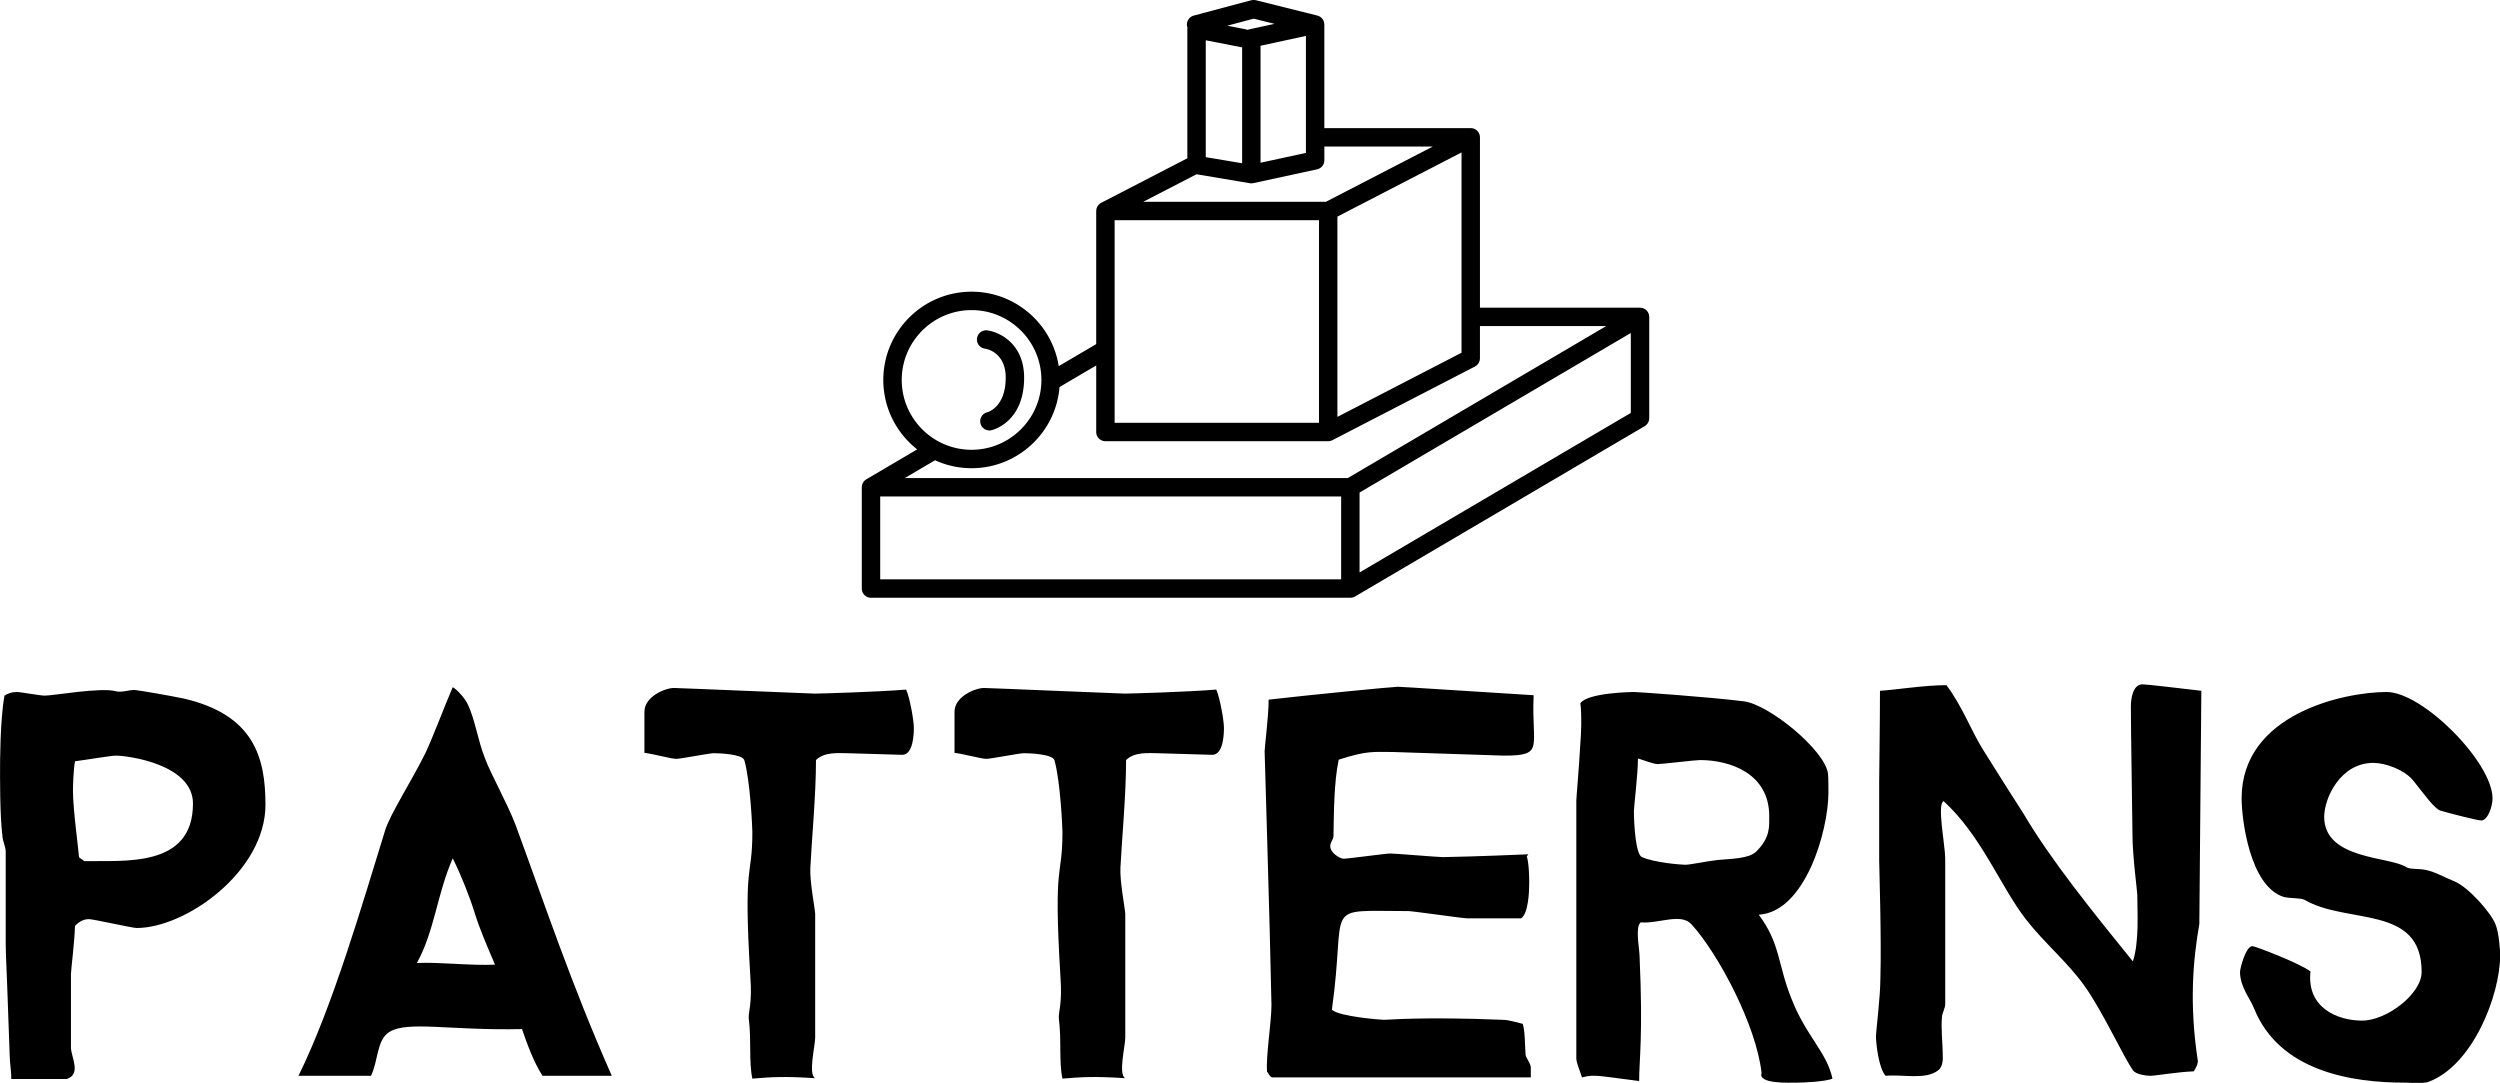 <svg data-v-423bf9ae="" xmlns="http://www.w3.org/2000/svg" viewBox="0 0 376.314 163" class="iconAbove"><!----><!----><!----><g data-v-423bf9ae="" id="75df6ccf-085c-421e-b9a3-984d4e6b4da2" fill="black" transform="matrix(6.062,0,0,6.062,-2.96,70.277)"><path d="M5.28 8.36C5.28 9.97 3.56 9.77 2.58 9.79C2.53 9.74 2.48 9.73 2.45 9.69C2.44 9.51 2.30 8.50 2.30 8.05C2.30 7.95 2.31 7.53 2.35 7.31C2.66 7.27 3.25 7.17 3.36 7.17C3.68 7.17 5.28 7.39 5.28 8.36ZM7.08 8.39C7.08 7.21 6.79 6.15 5.04 5.75C4.70 5.68 3.91 5.54 3.81 5.54C3.70 5.54 3.49 5.61 3.36 5.57C2.98 5.47 1.82 5.68 1.60 5.68C1.48 5.68 1.01 5.59 0.90 5.59C0.78 5.59 0.67 5.63 0.60 5.68C0.49 6.27 0.49 7.36 0.49 7.46C0.49 7.57 0.48 8.64 0.55 9.18C0.56 9.31 0.63 9.44 0.63 9.55L0.63 10.98C0.63 12.60 0.62 11.37 0.73 14.64C0.73 14.78 0.77 15.02 0.77 15.20L2.14 15.20C2.52 15.09 2.25 14.64 2.25 14.42L2.25 12.60C2.25 12.49 2.34 11.80 2.35 11.40C2.48 11.26 2.60 11.23 2.70 11.23C2.80 11.23 3.78 11.45 3.88 11.45C5.11 11.45 7.08 10.04 7.08 8.39ZM12.78 12.36C12.18 12.39 11.37 12.29 10.84 12.32C11.28 11.52 11.34 10.61 11.73 9.72C11.94 10.14 12.15 10.67 12.28 11.09C12.40 11.48 12.60 11.94 12.78 12.36ZM15.68 15.12C14.67 12.84 13.99 10.79 13.29 8.89C13.08 8.34 12.66 7.60 12.52 7.21C12.36 6.80 12.28 6.27 12.11 5.91C12.04 5.75 11.84 5.53 11.73 5.47C11.49 6.03 11.24 6.71 11.05 7.11C10.72 7.78 10.16 8.65 10.05 9.03C9.51 10.77 8.76 13.38 7.90 15.12L9.70 15.12C9.88 14.76 9.84 14.22 10.16 14.03C10.61 13.75 11.66 14 13.45 13.96C13.58 14.34 13.75 14.80 13.96 15.12L15.68 15.12ZM23.18 6.48C23.18 6.31 23.09 5.77 22.99 5.53C22.26 5.59 20.82 5.63 20.72 5.63C20.61 5.63 17.35 5.49 17.22 5.49C17.01 5.49 16.49 5.70 16.49 6.08L16.49 7.10C16.77 7.14 17.16 7.25 17.28 7.25C17.39 7.25 18.10 7.11 18.21 7.11C18.35 7.11 18.91 7.13 18.97 7.28C19.12 7.80 19.17 8.97 19.17 9.07C19.17 10.26 18.94 9.70 19.12 12.66C19.17 13.33 19.07 13.52 19.08 13.69C19.15 14.24 19.08 14.77 19.17 15.19C19.64 15.15 19.99 15.13 20.73 15.18C20.55 15.09 20.73 14.38 20.73 14.17L20.73 11.10C20.73 11.00 20.59 10.29 20.61 9.95C20.64 9.31 20.75 8.16 20.75 7.28C20.96 7.07 21.32 7.11 21.53 7.11C21.64 7.11 22.78 7.15 22.89 7.15C23.17 7.15 23.18 6.62 23.18 6.48ZM30.88 6.48C30.88 6.31 30.79 5.77 30.69 5.53C29.96 5.59 28.52 5.63 28.42 5.63C28.31 5.63 25.05 5.49 24.92 5.49C24.71 5.49 24.19 5.70 24.19 6.08L24.19 7.10C24.47 7.14 24.86 7.25 24.98 7.25C25.09 7.25 25.80 7.11 25.91 7.11C26.05 7.11 26.61 7.13 26.67 7.28C26.82 7.80 26.87 8.97 26.87 9.07C26.87 10.26 26.64 9.70 26.82 12.66C26.87 13.33 26.77 13.52 26.78 13.69C26.85 14.24 26.78 14.77 26.87 15.19C27.34 15.15 27.69 15.13 28.43 15.18C28.25 15.09 28.43 14.38 28.43 14.17L28.43 11.10C28.43 11.00 28.29 10.29 28.31 9.95C28.34 9.31 28.45 8.16 28.45 7.28C28.66 7.07 29.02 7.11 29.23 7.11C29.34 7.11 30.48 7.15 30.59 7.15C30.87 7.15 30.88 6.62 30.88 6.48ZM38.57 5.67C37.42 5.60 35.31 5.46 35.20 5.46C35.08 5.46 33.03 5.66 31.99 5.78C31.99 6.19 31.89 6.96 31.89 7.06C31.89 7.17 32.02 11.28 32.06 13.36C32.06 13.79 31.92 14.62 31.95 15.02C31.99 15.06 32.00 15.12 32.07 15.16L38.50 15.16L38.50 14.92C38.50 14.81 38.39 14.70 38.37 14.60C38.35 14.34 38.36 14.03 38.30 13.83C38.14 13.79 37.94 13.73 37.80 13.73C35.83 13.65 34.97 13.73 34.86 13.73C34.78 13.73 33.74 13.65 33.56 13.48C33.94 10.79 33.26 11.03 35.46 11.03C35.57 11.03 36.81 11.21 36.92 11.21L38.26 11.21C38.44 11.09 38.46 10.54 38.46 10.35C38.46 10.23 38.46 9.87 38.40 9.67L38.44 9.62C37.27 9.67 36.43 9.69 36.32 9.69C36.20 9.69 35.13 9.60 35.01 9.60C34.90 9.60 33.96 9.73 33.85 9.73C33.77 9.73 33.52 9.59 33.52 9.42C33.52 9.31 33.60 9.25 33.60 9.17C33.61 8.61 33.61 7.83 33.73 7.27C34.45 7.04 34.58 7.08 35.08 7.08L37.83 7.17C38.86 7.17 38.51 6.97 38.57 5.67ZM44.42 8.67C44.42 8.93 44.45 9.20 44.10 9.55C43.92 9.73 43.48 9.73 43.15 9.76C42.88 9.79 42.45 9.88 42.34 9.88C42.24 9.88 41.58 9.83 41.26 9.69C41.10 9.62 41.06 8.85 41.06 8.54C41.06 8.43 41.16 7.64 41.16 7.24C41.30 7.28 41.54 7.38 41.65 7.38C41.76 7.38 42.59 7.28 42.70 7.28C43.46 7.28 44.42 7.62 44.42 8.67ZM45.99 15.19C45.85 14.53 45.33 14.13 44.97 13.20C44.63 12.36 44.70 11.84 44.16 11.12C45.32 11.05 45.89 9.02 45.89 8.09C45.89 7.97 45.89 7.73 45.88 7.62C45.81 7.04 44.41 5.89 43.78 5.82C42.88 5.71 41.16 5.59 41.06 5.59C41.06 5.59 39.91 5.60 39.73 5.87C39.77 6.17 39.75 6.62 39.73 6.86C39.70 7.45 39.63 8.19 39.63 8.29L39.63 14.69C39.63 14.80 39.73 15.02 39.77 15.16C39.96 15.11 40.03 15.12 40.12 15.12C40.25 15.12 40.78 15.20 41.19 15.25C41.19 14.70 41.29 14.15 41.20 12.14C41.19 11.90 41.09 11.42 41.23 11.31C41.68 11.35 42.24 11.06 42.50 11.37C43.16 12.10 44.10 13.87 44.23 15.05C44.13 15.33 44.94 15.29 45.11 15.29C45.22 15.29 45.81 15.27 45.99 15.19ZM55.15 5.56C54.64 5.50 53.80 5.40 53.69 5.40C53.45 5.40 53.40 5.75 53.40 5.95C53.40 6.06 53.40 6.50 53.44 9.14C53.44 9.67 53.56 10.53 53.56 10.65C53.56 11.06 53.61 11.79 53.45 12.28C52.46 11.06 51.39 9.73 50.74 8.62C50.50 8.25 49.97 7.41 49.74 7.04C49.43 6.55 49.22 5.95 48.82 5.42C48.27 5.42 47.53 5.54 47.17 5.56C47.17 6.31 47.15 7.73 47.15 7.83L47.15 9.76C47.15 9.87 47.21 11.76 47.18 12.70C47.18 13.16 47.07 14.03 47.07 14.13C47.07 14.32 47.14 14.94 47.31 15.12C47.75 15.08 48.31 15.23 48.62 14.98C48.71 14.91 48.73 14.77 48.73 14.69C48.73 14.32 48.68 13.94 48.71 13.65C48.72 13.55 48.79 13.44 48.79 13.34L48.79 9.72C48.79 9.41 48.58 8.37 48.75 8.30C49.69 9.16 50.15 10.40 50.79 11.23C51.23 11.80 51.84 12.31 52.25 12.89C52.70 13.52 53.20 14.62 53.45 14.98C53.52 15.09 53.79 15.12 53.89 15.12C54.00 15.12 54.60 15.02 54.96 15.01C55.01 14.94 55.08 14.80 55.06 14.73C54.85 13.34 54.94 12.26 55.10 11.35L55.15 5.56ZM62.57 12.12C62.57 12.01 62.54 11.55 62.45 11.35C62.34 11.07 61.78 10.43 61.43 10.29C61.18 10.19 60.94 10.05 60.73 10.01C60.56 9.97 60.33 10.00 60.24 9.94C59.84 9.67 58.20 9.76 58.20 8.69C58.20 8.23 58.60 7.35 59.42 7.35C59.72 7.35 60.20 7.52 60.42 7.80C60.68 8.12 60.94 8.50 61.10 8.54C61.38 8.62 62.01 8.78 62.10 8.78C62.26 8.78 62.38 8.44 62.38 8.23C62.38 7.34 60.65 5.59 59.75 5.59C58.70 5.59 56.15 6.13 56.15 8.23C56.15 8.74 56.35 10.42 57.20 10.68C57.37 10.72 57.62 10.70 57.71 10.75C58.77 11.37 60.62 10.86 60.62 12.54C60.62 13.09 59.75 13.75 59.14 13.75C58.56 13.75 57.76 13.45 57.86 12.53C57.61 12.33 56.48 11.90 56.42 11.90C56.25 11.90 56.11 12.46 56.11 12.54C56.11 12.92 56.38 13.23 56.46 13.45C57.09 15.01 58.88 15.29 60.20 15.29C60.31 15.29 60.66 15.32 60.79 15.27C61.88 14.87 62.57 13.13 62.57 12.12Z"></path></g><!----><g data-v-423bf9ae="" id="b3b347fc-4850-4223-af77-82a2a27996a7" transform="matrix(1.317,0,0,1.317,123.135,-19.759)" stroke="none" fill="black"><path d="M18.17 53.67a1.05 1.05 0 0 1 1.182-.904c1.454.194 4.203 1.572 4.203 5.401 0 5.11-3.591 5.977-3.743 6.011a1.053 1.053 0 0 1-.477-2.051c.115-.031 2.115-.617 2.115-3.961 0-2.963-2.279-3.301-2.376-3.314a1.052 1.052 0 0 1-.904-1.182zm41.618 27.549H7.105v-9.473h52.683v9.473zM17.549 68.516c5.288 0 9.636-4.092 10.051-9.275l4.194-2.467v7.603c0 .581.471 1.053 1.053 1.053H58.311c.064 0 .129-.008.193-.02l.029-.005a.98.98 0 0 0 .208-.07c.017-.008.035-.014.052-.023l16.292-8.42c.017-.009.032-.022.048-.032a.97.97 0 0 0 .307-.275.928.928 0 0 0 .104-.171 1.007 1.007 0 0 0 .103-.4c.001-.019.006-.037.006-.057v-3.684h14.428L60.554 69.641H9.918l3.449-2.029.006-.004c1.274.582 2.687.908 4.176.908zM9.567 58.429c0-4.401 3.581-7.982 7.982-7.982s7.982 3.581 7.982 7.982-3.581 7.982-7.982 7.982-7.982-3.58-7.982-7.982zm38.905-38.012v13.246l-4.157-.699V19.607l4.14.808.017.002zm7.29 12.062l-5.185 1.123V20.231l5.185-1.123v13.371zm-5.965-15.343l2.381.594-2.863.62-.004.001-.009.002c-.021.004-.038.013-.058.019-.047.013-.093.025-.137.044l-.017.008a1.043 1.043 0 0 0-.231-.076l-2.084-.407 3.022-.805zM33.899 40.17h23.358v23.156H33.899V40.17zm36.373-8.421l-12.219 6.315H37.175l6.083-3.144 6.084 1.023.006.001h.002c.021.004.042.003.063.005.037.004.073.01.111.01h.003c.068 0 .135-.008.2-.02l.018-.003h.004l7.278-1.576.004-.001.009-.002c.021-.004.038-.013.058-.019.046-.013.093-.025.137-.044.03-.013.056-.03.084-.046.032-.017.064-.033.094-.053.03-.02.056-.045.083-.068.024-.021.05-.039.072-.062.024-.025.044-.053.066-.079.021-.026.043-.051.062-.078.018-.027.031-.057.047-.086.016-.031.034-.061.048-.093.014-.033.022-.069.032-.104.009-.03.02-.06.027-.091.009-.045.011-.092.014-.139.001-.022.007-.043.007-.065v-.01-1.569h12.401v-.002zm-10.91 8.009l14.187-7.332v22.892L59.362 62.65V39.758zm2.531 31.538l31.002-18.234v9.136L61.893 80.431v-9.135zM95 51.221c0-.021-.005-.041-.006-.062a1.099 1.099 0 0 0-.011-.114 1 1 0 0 0-.023-.098.857.857 0 0 0-.078-.2c-.01-.019-.016-.039-.027-.058l-.019-.026a.967.967 0 0 0-.065-.089c-.021-.026-.04-.052-.063-.076s-.049-.045-.074-.067c-.026-.023-.052-.046-.079-.066a.769.769 0 0 0-.087-.052c-.029-.017-.057-.034-.087-.047-.032-.014-.066-.025-.099-.036-.031-.011-.062-.022-.094-.029-.032-.007-.066-.011-.099-.016a.981.981 0 0 0-.109-.011c-.011-.001-.021-.003-.032-.003H75.654V30.697c0-.013-.003-.025-.004-.038-.001-.038-.006-.075-.011-.113-.005-.033-.009-.066-.017-.098a1.147 1.147 0 0 0-.071-.2c-.005-.012-.008-.024-.014-.035-.009-.017-.022-.031-.031-.048a1.144 1.144 0 0 0-.126-.171.937.937 0 0 0-.233-.193 1.104 1.104 0 0 0-.28-.118c-.032-.008-.064-.016-.097-.021a1.036 1.036 0 0 0-.112-.011c-.019-.001-.037-.006-.056-.006H57.867V17.803l-.001-.004c0-.025-.005-.05-.007-.075-.003-.037-.005-.073-.011-.109l-.004-.03-.001-.004c-.004-.02-.013-.038-.018-.057l-.001-.004a.813.813 0 0 0-.031-.099l-.013-.035c-.01-.023-.023-.043-.035-.065-.014-.027-.028-.055-.044-.081l-.019-.032c-.014-.021-.032-.039-.048-.059-.019-.023-.037-.047-.057-.068-.009-.009-.016-.019-.025-.027-.018-.018-.039-.032-.058-.049-.023-.019-.045-.039-.07-.057l-.029-.022c-.022-.015-.047-.026-.07-.039-.025-.014-.049-.029-.076-.04l-.033-.016c-.029-.012-.06-.019-.09-.029-.019-.006-.036-.015-.055-.02l-7.027-1.754c-.017-.004-.034-.004-.052-.008a1.005 1.005 0 0 0-.424.004c-.017.004-.034.004-.052.008l-6.574 1.754c-.562.15-.895.727-.745 1.288.008.029.02.056.03.085l-.006.066c-.003.035-.011.069-.011.105v14.763l-9.847 5.09c-.017.009-.031.021-.047.03a.966.966 0 0 0-.244.196 1.274 1.274 0 0 0-.122.163.95.95 0 0 0-.089.183.835.835 0 0 0-.03.097c-.008.032-.016.064-.021.097a1.036 1.036 0 0 0-.011.112c-.001.019-.006.037-.006.056v15.215l-4.283 2.519c-.76-4.815-4.937-8.509-9.963-8.509-5.562 0-10.087 4.525-10.087 10.087 0 3.219 1.517 6.088 3.873 7.937l-5.815 3.42c-.009.006-.016.013-.025.018-.032.02-.061.043-.09.066-.026.02-.052.04-.076.062-.024.023-.045.049-.067.074-.023.026-.046.052-.066.08a.91.91 0 0 0-.051.085c-.017.029-.035.058-.048.089-.014.031-.024.063-.035.096-.011.032-.023.064-.03.098-.007.031-.011.063-.015.094-.005.038-.01.075-.011.114l-.003.03V82.27c0 .581.471 1.053 1.053 1.053H60.843a1.1 1.1 0 0 0 .231-.027c.059-.013.118-.03.176-.054l.014-.007c.038-.017.076-.035.113-.056l33.107-19.472c.009-.006.016-.013.026-.019.031-.02.06-.042.089-.065.026-.021.053-.041.076-.063.024-.023.045-.049.067-.074.023-.026.046-.052.066-.08.019-.027.035-.057.052-.086.017-.029.034-.058.048-.088.014-.031.024-.064.035-.097.011-.032.022-.063.03-.096.007-.032.011-.064.016-.096.005-.037.01-.074.011-.112 0-.01.003-.02.003-.031V51.221H95z"></path></g><!----></svg>
